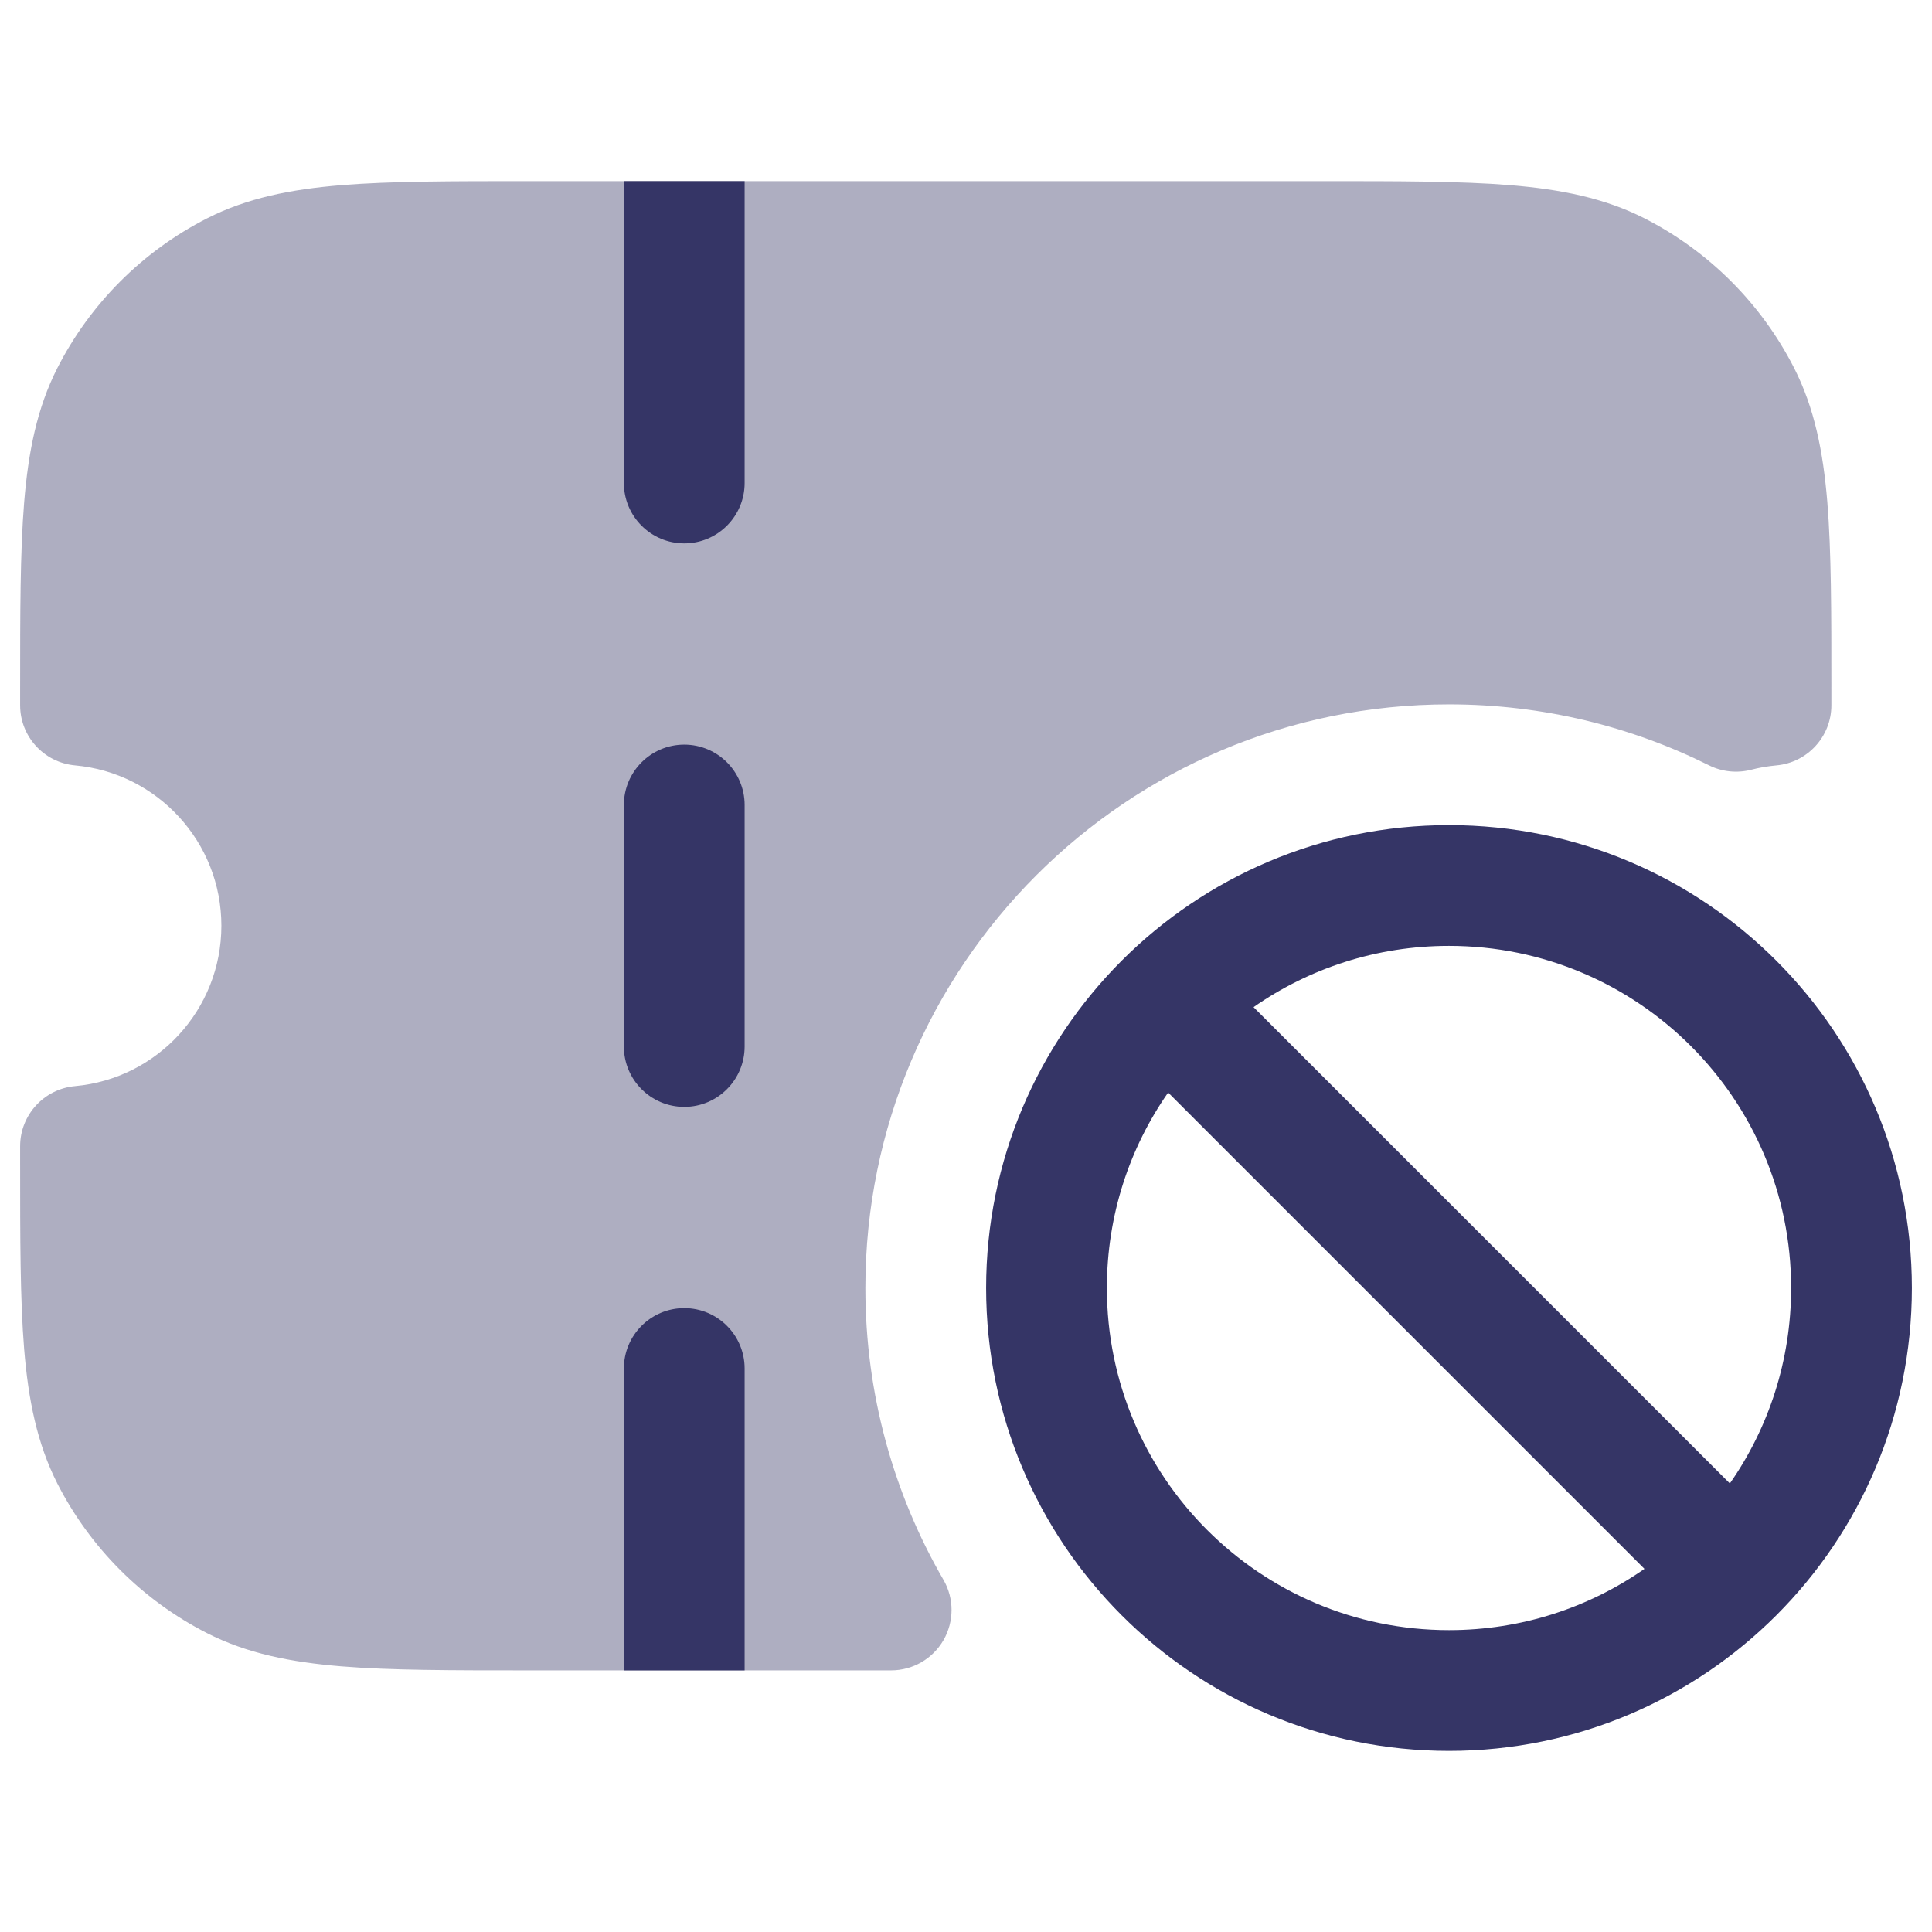 <svg width="24" height="24" viewBox="0 0 24 24" fill="none" xmlns="http://www.w3.org/2000/svg">
<path opacity="0.4" d="M16.433 2.25H6.567C5.615 2.25 4.854 2.25 4.24 2.3C3.61 2.352 3.068 2.46 2.571 2.713C1.771 3.121 1.121 3.771 0.713 4.571C0.46 5.068 0.352 5.61 0.3 6.24C0.25 6.854 0.25 7.615 0.25 8.567V8.761C0.25 9.149 0.546 9.473 0.933 9.508C1.951 9.6 2.75 10.457 2.75 11.5C2.75 12.543 1.951 13.4 0.933 13.492C0.546 13.527 0.25 13.851 0.25 14.239V14.433C0.25 15.385 0.25 16.146 0.3 16.76C0.352 17.39 0.46 17.932 0.713 18.43C1.121 19.229 1.771 19.879 2.571 20.287C3.068 20.54 3.61 20.648 4.24 20.7C4.854 20.75 5.615 20.75 6.567 20.75H11.07C11.338 20.75 11.586 20.607 11.72 20.375C11.854 20.142 11.854 19.857 11.72 19.625C11.103 18.559 10.75 17.322 10.75 16C10.75 11.996 13.996 8.75 18 8.75C19.162 8.75 20.258 9.023 21.23 9.507C21.391 9.588 21.576 9.607 21.751 9.563C21.853 9.536 21.959 9.518 22.067 9.508C22.454 9.473 22.75 9.149 22.75 8.761V8.567C22.75 7.615 22.75 6.854 22.7 6.24C22.648 5.61 22.54 5.068 22.287 4.571C21.879 3.771 21.229 3.121 20.43 2.713C19.932 2.46 19.39 2.352 18.76 2.3C18.146 2.25 17.385 2.25 16.433 2.25Z" fill="#353566"/>
<path d="M9.25 6V2.25H7.75V6C7.75 6.414 8.086 6.75 8.5 6.75C8.914 6.75 9.25 6.414 9.25 6Z" fill="#353566"/>
<path d="M9.25 10C9.25 9.586 8.914 9.25 8.5 9.25C8.086 9.25 7.75 9.586 7.75 10V13C7.75 13.414 8.086 13.75 8.5 13.75C8.914 13.75 9.25 13.414 9.25 13V10Z" fill="#353566"/>
<path d="M9.25 17C9.25 16.586 8.914 16.25 8.5 16.25C8.086 16.25 7.75 16.586 7.75 17V20.75H9.25V17Z" fill="#353566"/>
<path fill-rule="evenodd" clip-rule="evenodd" d="M23.75 16C23.75 12.824 21.176 10.25 18 10.25C14.824 10.25 12.25 12.824 12.25 16C12.25 19.176 14.824 21.75 18 21.75C21.176 21.75 23.75 19.176 23.75 16ZM18 11.75C20.347 11.75 22.25 13.653 22.25 16C22.25 16.903 21.969 17.74 21.489 18.428L15.572 12.511C16.26 12.031 17.097 11.75 18 11.75ZM18 20.25C18.903 20.25 19.74 19.969 20.428 19.489L14.511 13.572C14.031 14.26 13.75 15.097 13.75 16C13.75 18.347 15.653 20.25 18 20.25Z" fill="#353566"/>
</svg>
